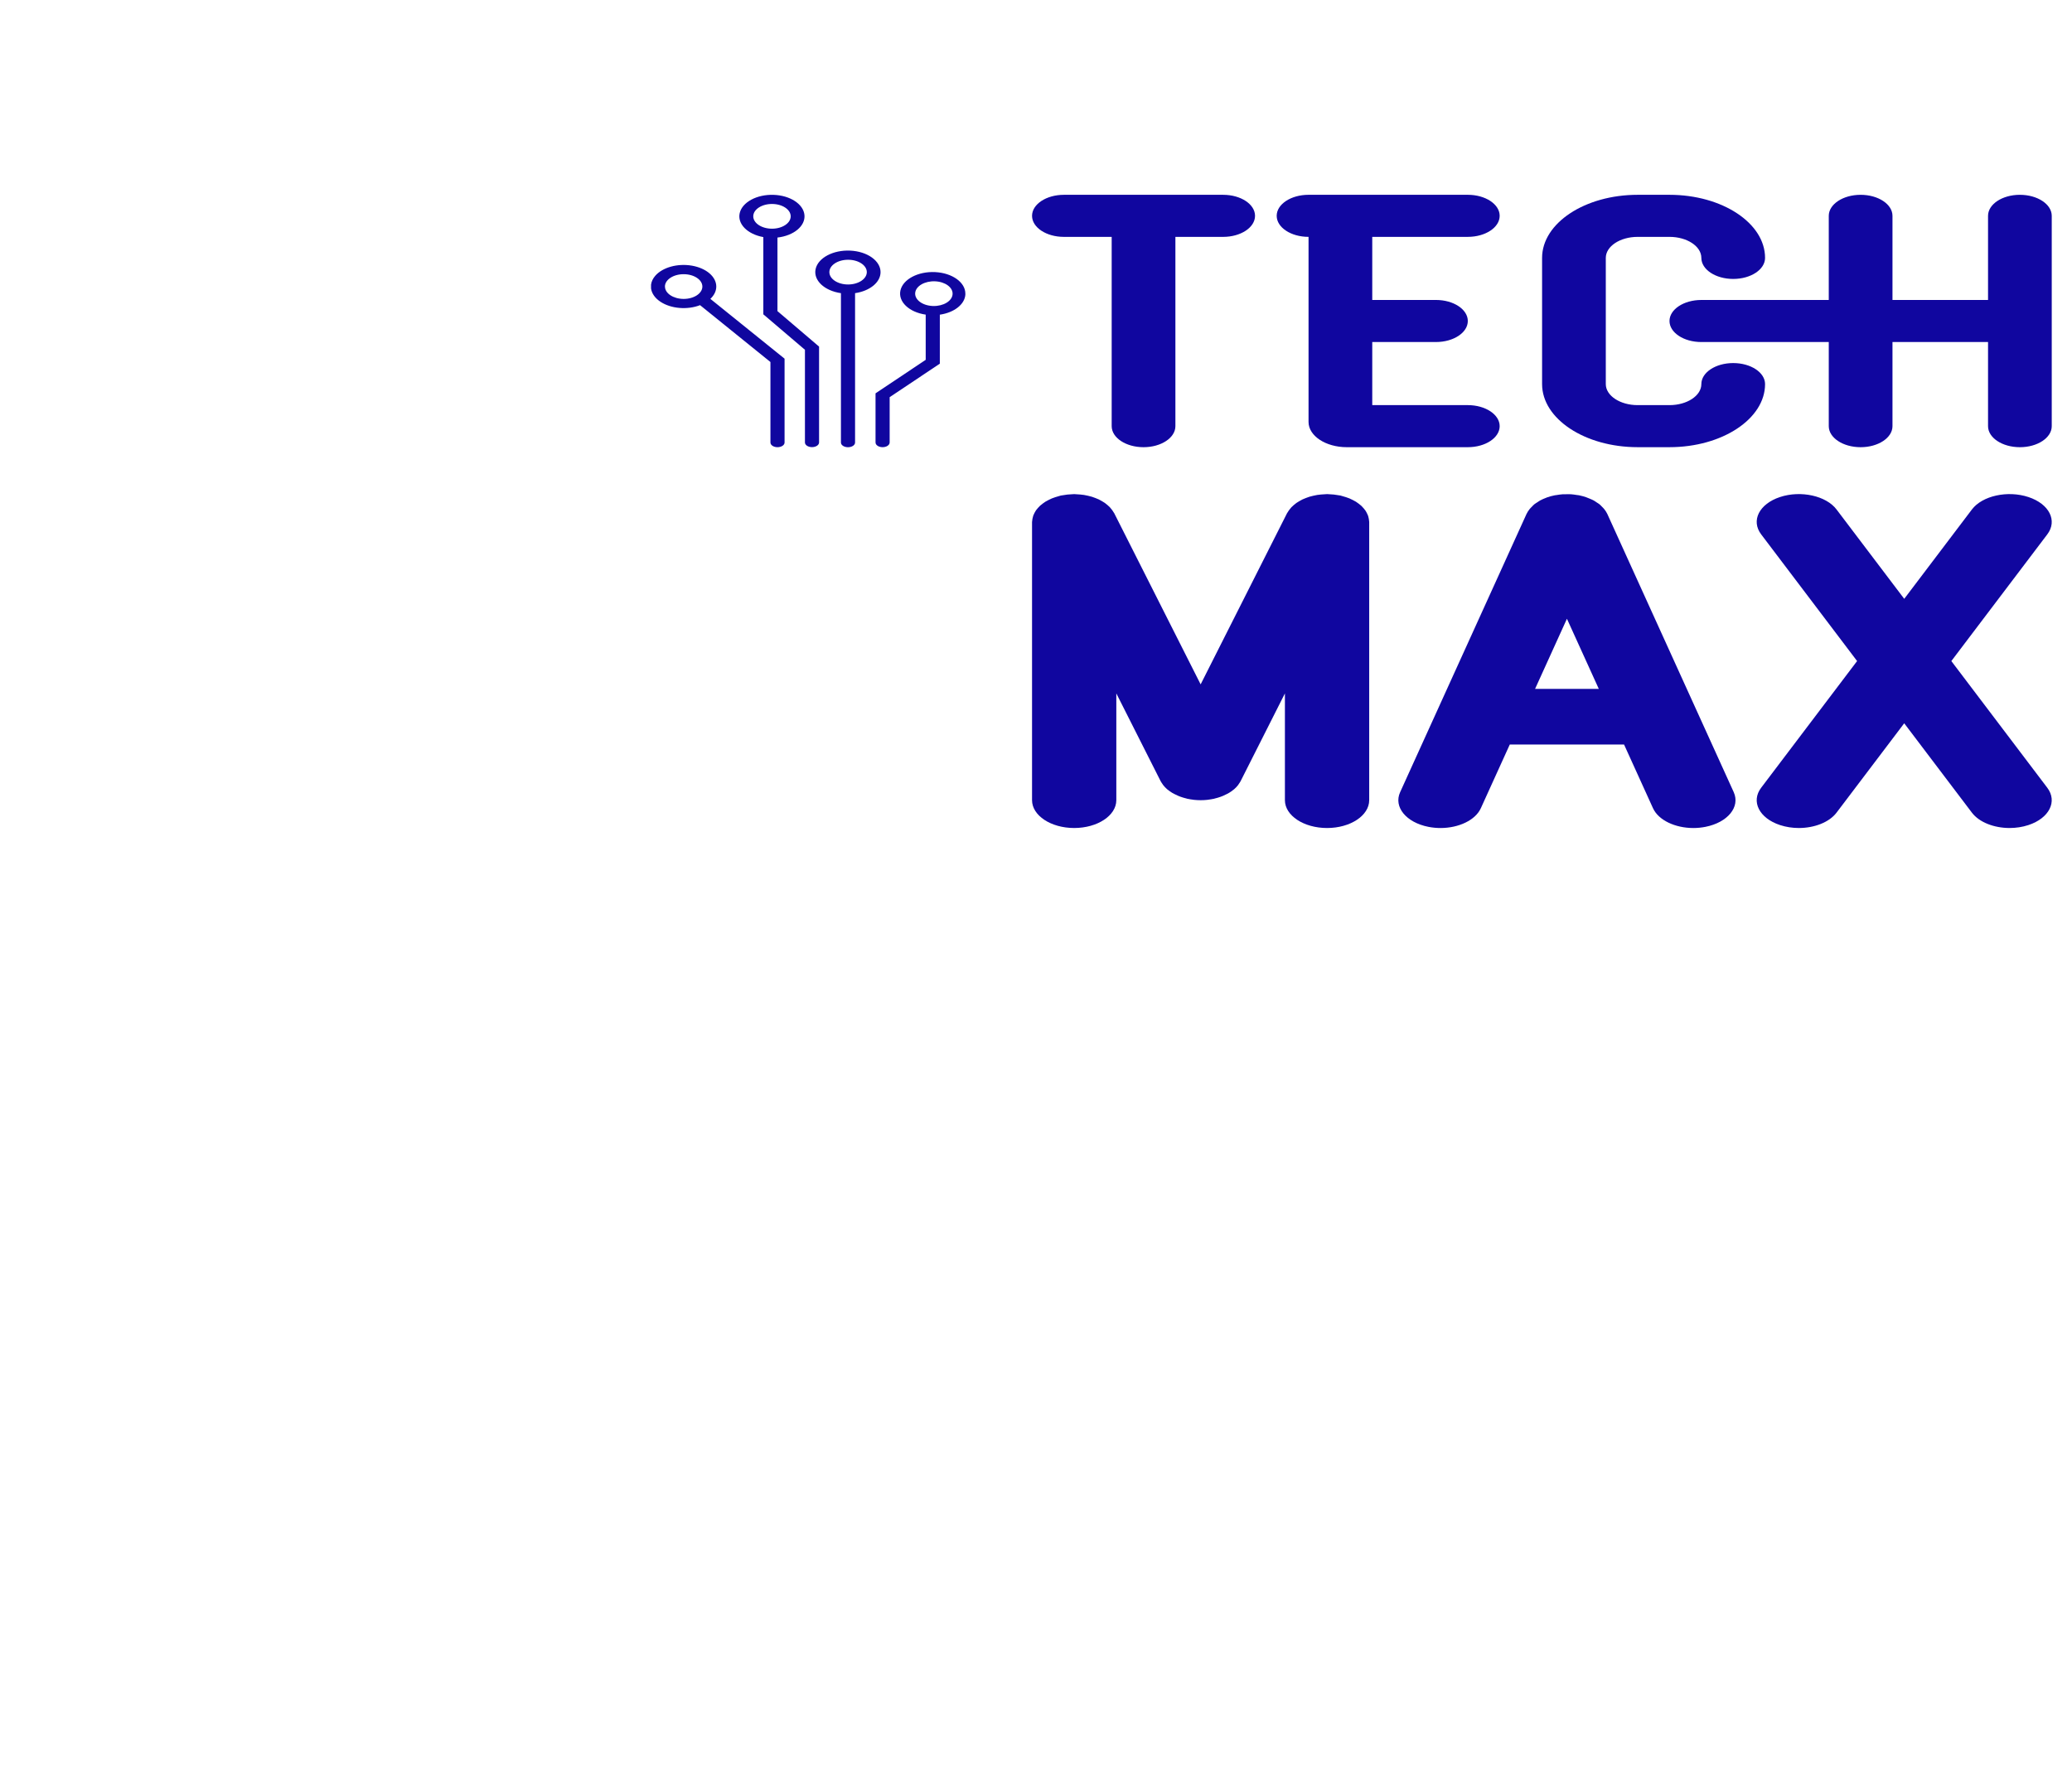 <svg xmlns:mydata="http://www.w3.org/2000/svg" xmlns="http://www.w3.org/2000/svg" xmlns:xlink="http://www.w3.org/1999/xlink" mydata:contrastcolor="5cc5ef" mydata:template="Default" mydata:presentation="2.5" mydata:layouttype="undefined" mydata:specialfontid="undefined" mydata:id1="688" mydata:id2="171" mydata:companyname="Tech Max" mydata:companytagline="" version="1.1" width="550" height="470" style=""><rect id="backgroundrect" width="100%" height="100%" x="0" y="0" fill="none" stroke="none"/><g class="currentLayer" style=""><title>Layer 1</title><g fill="#10069f" fill-rule="none" stroke="none" stroke-width="1" stroke-linecap="butt" stroke-linejoin="miter" stroke-miterlimit="10" stroke-dasharray="" stroke-dashoffset="0" font-family="none" font-weight="none" font-size="none" text-anchor="none" style="mix-blend-mode: normal" id="svg_1" class="selected"><g data-paper-data="{&quot;isGlobalGroup&quot;:true}" id="svg_2"><g data-paper-data="{&quot;stacked&quot;:true,&quot;isPrimaryText&quot;:true}" id="svg_3"><path d="M324.684,51.721 h-42.277 c-4.669,0 -8.455,2.499 -8.455,5.584 c0,3.084 3.786,5.584 8.455,5.584 h12.683 v50.254 c0,3.084 3.786,5.584 8.455,5.584 c4.67,0 8.457,-2.499 8.457,-5.584 v-50.254 h12.682 c4.67,0 8.457,-2.499 8.457,-5.584 c0,-3.084 -3.786,-5.584 -8.457,-5.584 z" data-paper-data="{&quot;glyphName&quot;:&quot;T&quot;,&quot;glyphIndex&quot;:0,&quot;firstGlyphOfWord&quot;:true,&quot;word&quot;:1,&quot;line&quot;:1,&quot;firstGlyphOfFirstLine&quot;:true}" fill-rule="nonzero" id="svg_4"/><path d="M389.622,107.558 h-25.365 v-16.752 h16.91 c4.67,0 8.455,-2.499 8.455,-5.584 c0,-3.084 -3.785,-5.584 -8.455,-5.584 h-16.91 v-16.752 h25.365 c4.67,0 8.457,-2.499 8.457,-5.584 c0,-3.084 -3.786,-5.584 -8.457,-5.584 h-42.277 c-4.669,0 -8.455,2.499 -8.455,5.584 c0,3.084 3.786,5.584 8.455,5.584 v49.138 c0,3.695 4.553,6.701 10.148,6.701 h32.129 c4.67,0 8.457,-2.499 8.457,-5.584 c0,-3.084 -3.786,-5.585 -8.457,-5.585 z" data-paper-data="{&quot;glyphName&quot;:&quot;E&quot;,&quot;glyphIndex&quot;:1,&quot;word&quot;:1,&quot;line&quot;:1}" fill-rule="nonzero" id="svg_5"/><path d="M460.07,96.389 c-4.67,0 -8.455,2.5 -8.455,5.584 c0,3.079 -3.793,5.584 -8.455,5.584 h-8.455 c-4.662,0 -8.455,-2.505 -8.455,-5.584 v-33.502 c0,-3.079 3.793,-5.584 8.455,-5.584 h8.455 c4.662,0 8.455,2.505 8.455,5.584 c0,3.084 3.786,5.584 8.455,5.584 c4.67,0 8.455,-2.5 8.455,-5.584 c0,-9.238 -11.38,-16.753 -25.366,-16.753 h-8.455 c-13.987,0 -25.366,7.515 -25.366,16.751 v33.502 c0,9.236 11.38,16.751 25.366,16.751 h8.455 c13.987,0 25.366,-7.515 25.366,-16.751 c0,-3.082 -3.786,-5.582 -8.455,-5.582 zM536.168,51.718 c-4.67,0 -8.455,2.5 -8.455,5.584 v22.335 h-25.366 v-22.333 c0,-3.084 -3.786,-5.584 -8.455,-5.584 c-4.67,0 -8.455,2.5 -8.455,5.584 v22.335 h-33.822 c-4.67,0 -8.455,2.5 -8.455,5.584 c0,3.084 3.786,5.584 8.455,5.584 h33.822 v22.335 c0,3.084 3.786,5.584 8.455,5.584 c4.67,0 8.455,-2.5 8.455,-5.584 v-22.335 h25.366 v22.335 c0,3.084 3.786,5.584 8.455,5.584 c4.67,0 8.455,-2.5 8.455,-5.584 v-55.837 c0,-3.084 -3.786,-5.585 -8.455,-5.585 z" data-paper-data="{&quot;glyphName&quot;:&quot;&quot;,&quot;glyphIndex&quot;:2,&quot;lastGlyphOfWord&quot;:true,&quot;word&quot;:1,&quot;line&quot;:1,&quot;lastGlyphOfFirstLine&quot;:true}" fill-rule="nonzero" id="svg_6"/><path d="M363.412,138.303 c-0.013,-0.272 -0.063,-0.536 -0.121,-0.802 c-0.052,-0.225 -0.098,-0.447 -0.18,-0.664 c-0.088,-0.237 -0.203,-0.462 -0.324,-0.69 c-0.123,-0.227 -0.24,-0.453 -0.393,-0.67 c-0.148,-0.211 -0.324,-0.408 -0.501,-0.612 c-0.182,-0.205 -0.361,-0.41 -0.571,-0.605 c-0.213,-0.194 -0.453,-0.375 -0.692,-0.556 c-0.23,-0.171 -0.456,-0.343 -0.71,-0.502 c-0.268,-0.166 -0.556,-0.313 -0.85,-0.462 c-0.288,-0.146 -0.571,-0.291 -0.878,-0.418 c-0.291,-0.12 -0.6,-0.224 -0.911,-0.327 c-0.359,-0.12 -0.719,-0.232 -1.099,-0.325 c-0.128,-0.032 -0.244,-0.082 -0.376,-0.111 c-0.201,-0.046 -0.405,-0.054 -0.608,-0.09 c-0.376,-0.067 -0.752,-0.127 -1.139,-0.17 c-0.397,-0.042 -0.784,-0.065 -1.178,-0.079 c-0.207,-0.006 -0.403,-0.039 -0.612,-0.039 c-0.138,0 -0.267,0.024 -0.403,0.027 c-0.408,0.009 -0.807,0.042 -1.21,0.08 c-0.341,0.034 -0.681,0.065 -1.011,0.119 c-0.357,0.056 -0.694,0.134 -1.039,0.211 c-0.347,0.081 -0.692,0.16 -1.024,0.262 c-0.318,0.095 -0.616,0.211 -0.917,0.328 c-0.315,0.12 -0.629,0.241 -0.922,0.381 c-0.295,0.139 -0.562,0.298 -0.836,0.456 c-0.265,0.155 -0.524,0.304 -0.767,0.474 c-0.251,0.173 -0.47,0.363 -0.698,0.556 c-0.222,0.19 -0.439,0.38 -0.635,0.583 c-0.182,0.192 -0.338,0.395 -0.493,0.602 c-0.184,0.237 -0.353,0.475 -0.495,0.726 c-0.048,0.085 -0.125,0.161 -0.169,0.247 l-22.948,45.462 l-22.95,-45.462 c-0.042,-0.086 -0.117,-0.161 -0.169,-0.247 c-0.142,-0.251 -0.315,-0.489 -0.493,-0.728 c-0.155,-0.205 -0.311,-0.407 -0.495,-0.599 c-0.192,-0.205 -0.412,-0.395 -0.635,-0.585 c-0.224,-0.191 -0.443,-0.38 -0.694,-0.553 c-0.24,-0.17 -0.502,-0.322 -0.767,-0.474 c-0.274,-0.158 -0.541,-0.315 -0.834,-0.456 c-0.295,-0.141 -0.61,-0.258 -0.924,-0.381 c-0.301,-0.117 -0.598,-0.233 -0.917,-0.328 c-0.332,-0.101 -0.675,-0.181 -1.024,-0.262 c-0.345,-0.077 -0.683,-0.156 -1.038,-0.211 c-0.332,-0.054 -0.671,-0.085 -1.013,-0.119 c-0.401,-0.039 -0.802,-0.071 -1.21,-0.08 c-0.134,-0.003 -0.263,-0.027 -0.403,-0.027 c-0.209,0 -0.405,0.033 -0.612,0.039 c-0.391,0.014 -0.784,0.037 -1.178,0.079 c-0.387,0.043 -0.763,0.103 -1.139,0.17 c-0.203,0.035 -0.405,0.047 -0.608,0.09 c-0.132,0.029 -0.244,0.077 -0.376,0.111 c-0.378,0.094 -0.74,0.205 -1.099,0.325 c-0.311,0.103 -0.619,0.206 -0.909,0.327 c-0.309,0.127 -0.596,0.27 -0.88,0.418 c-0.291,0.149 -0.581,0.294 -0.846,0.46 c-0.253,0.158 -0.483,0.331 -0.713,0.504 c-0.24,0.181 -0.479,0.36 -0.692,0.555 c-0.213,0.194 -0.393,0.399 -0.575,0.605 c-0.176,0.2 -0.351,0.399 -0.501,0.609 c-0.152,0.217 -0.27,0.442 -0.393,0.672 c-0.121,0.228 -0.236,0.453 -0.324,0.69 c-0.081,0.218 -0.128,0.442 -0.178,0.665 c-0.061,0.266 -0.109,0.529 -0.123,0.799 c-0.004,0.09 -0.04,0.175 -0.04,0.266 v73.874 c0,4.08 5.009,7.388 11.186,7.388 c6.179,0 11.186,-3.308 11.186,-7.388 v-28.348 l11.762,23.299 c0.127,0.246 0.295,0.472 0.455,0.704 c0.071,0.105 0.125,0.214 0.205,0.317 c0.309,0.4 0.664,0.773 1.062,1.122 c0.065,0.056 0.142,0.103 0.209,0.156 c0.349,0.286 0.725,0.553 1.13,0.797 c0.163,0.099 0.339,0.189 0.512,0.28 c0.355,0.192 0.723,0.366 1.112,0.527 c0.192,0.081 0.385,0.158 0.589,0.232 c0.51,0.184 1.038,0.339 1.582,0.47 c0.077,0.018 0.146,0.049 0.222,0.067 c0.021,0.004 0.038,0.004 0.058,0.009 c0.474,0.103 0.961,0.176 1.452,0.237 c0.09,0.01 0.182,0.033 0.272,0.042 c0.575,0.061 1.164,0.094 1.757,0.094 c0.591,0 1.176,-0.03 1.755,-0.094 c0.09,-0.009 0.182,-0.032 0.274,-0.042 c0.493,-0.061 0.98,-0.134 1.45,-0.237 c0.021,-0.005 0.038,-0.005 0.058,-0.009 c0.081,-0.018 0.146,-0.049 0.224,-0.067 c0.547,-0.13 1.074,-0.286 1.582,-0.47 c0.203,-0.073 0.391,-0.151 0.589,-0.232 c0.387,-0.161 0.758,-0.337 1.112,-0.527 c0.173,-0.094 0.347,-0.181 0.51,-0.28 c0.407,-0.244 0.779,-0.51 1.126,-0.794 c0.069,-0.056 0.146,-0.103 0.213,-0.158 c0.399,-0.347 0.756,-0.722 1.062,-1.12 c0.081,-0.105 0.136,-0.214 0.207,-0.322 c0.157,-0.229 0.328,-0.456 0.449,-0.699 l11.762,-23.299 v28.348 c0,4.08 5.009,7.387 11.186,7.387 c6.179,0 11.188,-3.307 11.188,-7.387 v-73.874 c0.002,-0.091 -0.035,-0.176 -0.038,-0.266 z" data-paper-data="{&quot;glyphName&quot;:&quot;M&quot;,&quot;glyphIndex&quot;:3,&quot;firstGlyphOfWord&quot;:true,&quot;word&quot;:2,&quot;line&quot;:2,&quot;firstGlyphOfSecondLine&quot;:true}" fill-rule="nonzero" id="svg_7"/><path d="M460.211,210.319 l-33.561,-73.874 c-0.006,-0.011 -0.015,-0.02 -0.019,-0.029 c-0.19,-0.409 -0.447,-0.802 -0.74,-1.182 c-0.186,-0.241 -0.41,-0.46 -0.629,-0.681 c-0.224,-0.227 -0.426,-0.462 -0.687,-0.671 c-0.24,-0.192 -0.525,-0.353 -0.792,-0.528 c-0.249,-0.165 -0.476,-0.341 -0.75,-0.49 c-0.349,-0.192 -0.74,-0.342 -1.124,-0.503 c-0.293,-0.125 -0.581,-0.252 -0.896,-0.36 c-0.585,-0.196 -1.191,-0.369 -1.82,-0.496 c-0.017,-0.001 -0.031,-0.009 -0.046,-0.013 c-0.215,-0.043 -0.428,-0.049 -0.641,-0.082 c-0.487,-0.076 -0.97,-0.157 -1.475,-0.19 c-0.401,-0.027 -0.798,-0.009 -1.197,-0.008 c-0.328,0.003 -0.652,-0.015 -0.984,0.008 c-0.571,0.035 -1.13,0.12 -1.68,0.214 c-0.153,0.024 -0.305,0.029 -0.455,0.058 c-0.013,0.003 -0.023,0.006 -0.033,0.009 c-0.713,0.143 -1.404,0.328 -2.056,0.56 c-0.065,0.023 -0.119,0.058 -0.184,0.081 c-0.564,0.211 -1.112,0.447 -1.619,0.719 c-0.24,0.129 -0.433,0.287 -0.656,0.428 c-0.301,0.192 -0.616,0.374 -0.884,0.588 c-0.244,0.196 -0.43,0.418 -0.639,0.628 c-0.236,0.237 -0.476,0.471 -0.677,0.729 c-0.29,0.38 -0.547,0.769 -0.736,1.178 c-0.004,0.01 -0.013,0.019 -0.021,0.03 l-33.555,73.877 c-1.776,3.908 1.582,8.027 7.5,9.199 c1.072,0.211 2.154,0.314 3.218,0.314 c4.814,0 9.257,-2.068 10.711,-5.268 l7.677,-16.896 h30.337 l7.677,16.896 c1.454,3.2 5.897,5.268 10.711,5.268 c1.064,0 2.146,-0.103 3.218,-0.314 c5.922,-1.173 9.276,-5.291 7.504,-9.199 zM407.476,182.893 l8.457,-18.615 l8.459,18.615 z" data-paper-data="{&quot;glyphName&quot;:&quot;A&quot;,&quot;glyphIndex&quot;:4,&quot;word&quot;:2,&quot;line&quot;:2}" fill-rule="nonzero" id="svg_8"/><path d="M517.972,175.506 l25.468,-33.634 c2.764,-3.649 0.524,-8.086 -5.005,-9.911 c-5.525,-1.825 -12.245,-0.346 -15.008,3.305 l-17.96,23.72 l-17.964,-23.723 c-2.762,-3.651 -9.489,-5.129 -15.008,-3.305 c-5.525,1.825 -7.767,6.263 -5.003,9.911 l25.464,33.634 l-25.464,33.634 c-2.764,3.65 -0.525,8.088 5.003,9.911 c1.607,0.529 3.312,0.781 4.996,0.781 c4.102,0 8.055,-1.496 10.013,-4.084 l17.96,-23.72 l17.962,23.72 c1.96,2.589 5.911,4.084 10.013,4.084 c1.68,0 3.389,-0.249 4.996,-0.781 c5.525,-1.824 7.767,-6.261 5.003,-9.911 z" data-paper-data="{&quot;glyphName&quot;:&quot;X&quot;,&quot;glyphIndex&quot;:5,&quot;lastGlyphOfWord&quot;:true,&quot;word&quot;:2,&quot;line&quot;:2,&quot;lastGlyphOfSecondLine&quot;:true}" fill-rule="nonzero" id="svg_9"/><g data-paper-data="{&quot;fillRule&quot;:&quot;evenodd&quot;,&quot;isIcon&quot;:&quot;true&quot;,&quot;iconType&quot;:&quot;icon&quot;,&quot;rawIconId&quot;:&quot;345852&quot;,&quot;selectedEffects&quot;:{&quot;container&quot;:&quot;&quot;,&quot;transformation&quot;:&quot;&quot;,&quot;pattern&quot;:&quot;&quot;},&quot;bounds&quot;:{&quot;x&quot;:136.38424062487547,&quot;y&quot;:140.09373424487768,&quot;width&quot;:62.207263244434074,&quot;height&quot;:75.65503817050873},&quot;iconStyle&quot;:&quot;icon-in-text&quot;}" fill-rule="evenodd" id="svg_10"><path d="M172.818,76.575 v-1.015 c0.109,-0.808 0.479,-1.61 1.122,-2.348 c1.961,-2.25 5.968,-3.348 9.764,-2.675 c3.797,0.672 6.434,2.947 6.427,5.543 v0.015 c-0.006,1.165 -0.554,2.3 -1.57,3.252 l19.697,15.879 v22.263 c0,0.684 -0.839,1.238 -1.875,1.238 c-1.035,0 -1.875,-0.554 -1.875,-1.238 v-21.375 l-18.68,-15.095 c-3.395,1.308 -7.698,0.945 -10.486,-0.885 c-1.49,-0.978 -2.348,-2.245 -2.525,-3.556 zM225.305,118.725 h-0.414 c-0.938,-0.068 -1.668,-0.593 -1.668,-1.231 v-39.529 c-0.004,-0.045 -0.004,-0.089 0,-0.134 c-4.438,-0.642 -7.372,-3.438 -6.721,-6.408 c0.651,-2.969 4.665,-5.102 9.197,-4.886 c4.531,0.216 8.04,2.707 8.039,5.708 c0.008,2.679 -2.805,5.002 -6.765,5.586 c0.004,0.045 0.004,0.089 0,0.134 v39.529 c0,0.638 -0.73,1.163 -1.668,1.231 zM234.277,118.725 h0.006 c0.323,-0 0.645,-0.056 0.935,-0.166 c0.58,-0.221 0.937,-0.63 0.937,-1.072 v-12.045 l13.316,-8.89 v-13.007 c3.819,-0.556 6.579,-2.73 6.776,-5.286 v-0.308 c0.006,-3 -3.498,-5.494 -8.029,-5.713 c-4.531,-0.219 -8.549,1.91 -9.205,4.879 c-0.656,2.969 2.271,5.768 6.708,6.413 v12 l-13.316,8.898 v13.059 c0,0.442 0.357,0.851 0.937,1.072 c0.289,0.11 0.612,0.166 0.935,0.166 zM213.539,57.085 c0.27,2.908 -2.818,5.485 -7.167,5.98 v19.533 l11.045,9.42 v25.455 c0,0.684 -0.839,1.238 -1.875,1.238 c-1.035,0 -1.875,-0.554 -1.875,-1.238 v-24.612 l-11.045,-9.412 v-20.503 c-4.256,-0.768 -6.955,-3.529 -6.263,-6.407 c0.692,-2.878 4.553,-4.951 8.961,-4.81 c4.407,0.14 7.949,2.449 8.218,5.357 zM204.916,54.152 c-2.745,0 -4.969,1.469 -4.969,3.282 c0.006,1.811 2.227,3.278 4.969,3.282 c2.745,0 4.969,-1.469 4.969,-3.282 c0,-1.812 -2.225,-3.282 -4.969,-3.282 zM220.151,72.246 c0,1.812 2.225,3.282 4.969,3.282 c2.742,-0.004 4.963,-1.471 4.969,-3.282 c0,-1.812 -2.225,-3.282 -4.969,-3.282 c-2.745,0 -4.969,1.469 -4.969,3.282 zM181.47,72.797 c-2.744,0 -4.969,1.469 -4.969,3.282 l0.011,0.015 c0.019,1.802 2.229,3.259 4.958,3.267 c2.745,0 4.969,-1.469 4.969,-3.282 c0,-1.812 -2.225,-3.282 -4.969,-3.282 zM247.505,81.233 h0.181 l0.011,0.007 c2.724,0.071 5.025,-1.32 5.159,-3.118 c0.134,-1.798 -1.95,-3.331 -4.672,-3.437 c-2.721,-0.106 -5.063,1.256 -5.25,3.052 c-0.186,1.796 1.853,3.356 4.57,3.496 z" data-paper-data="{&quot;isPathIcon&quot;:true}" id="svg_11"/></g></g></g></g></g></svg>
